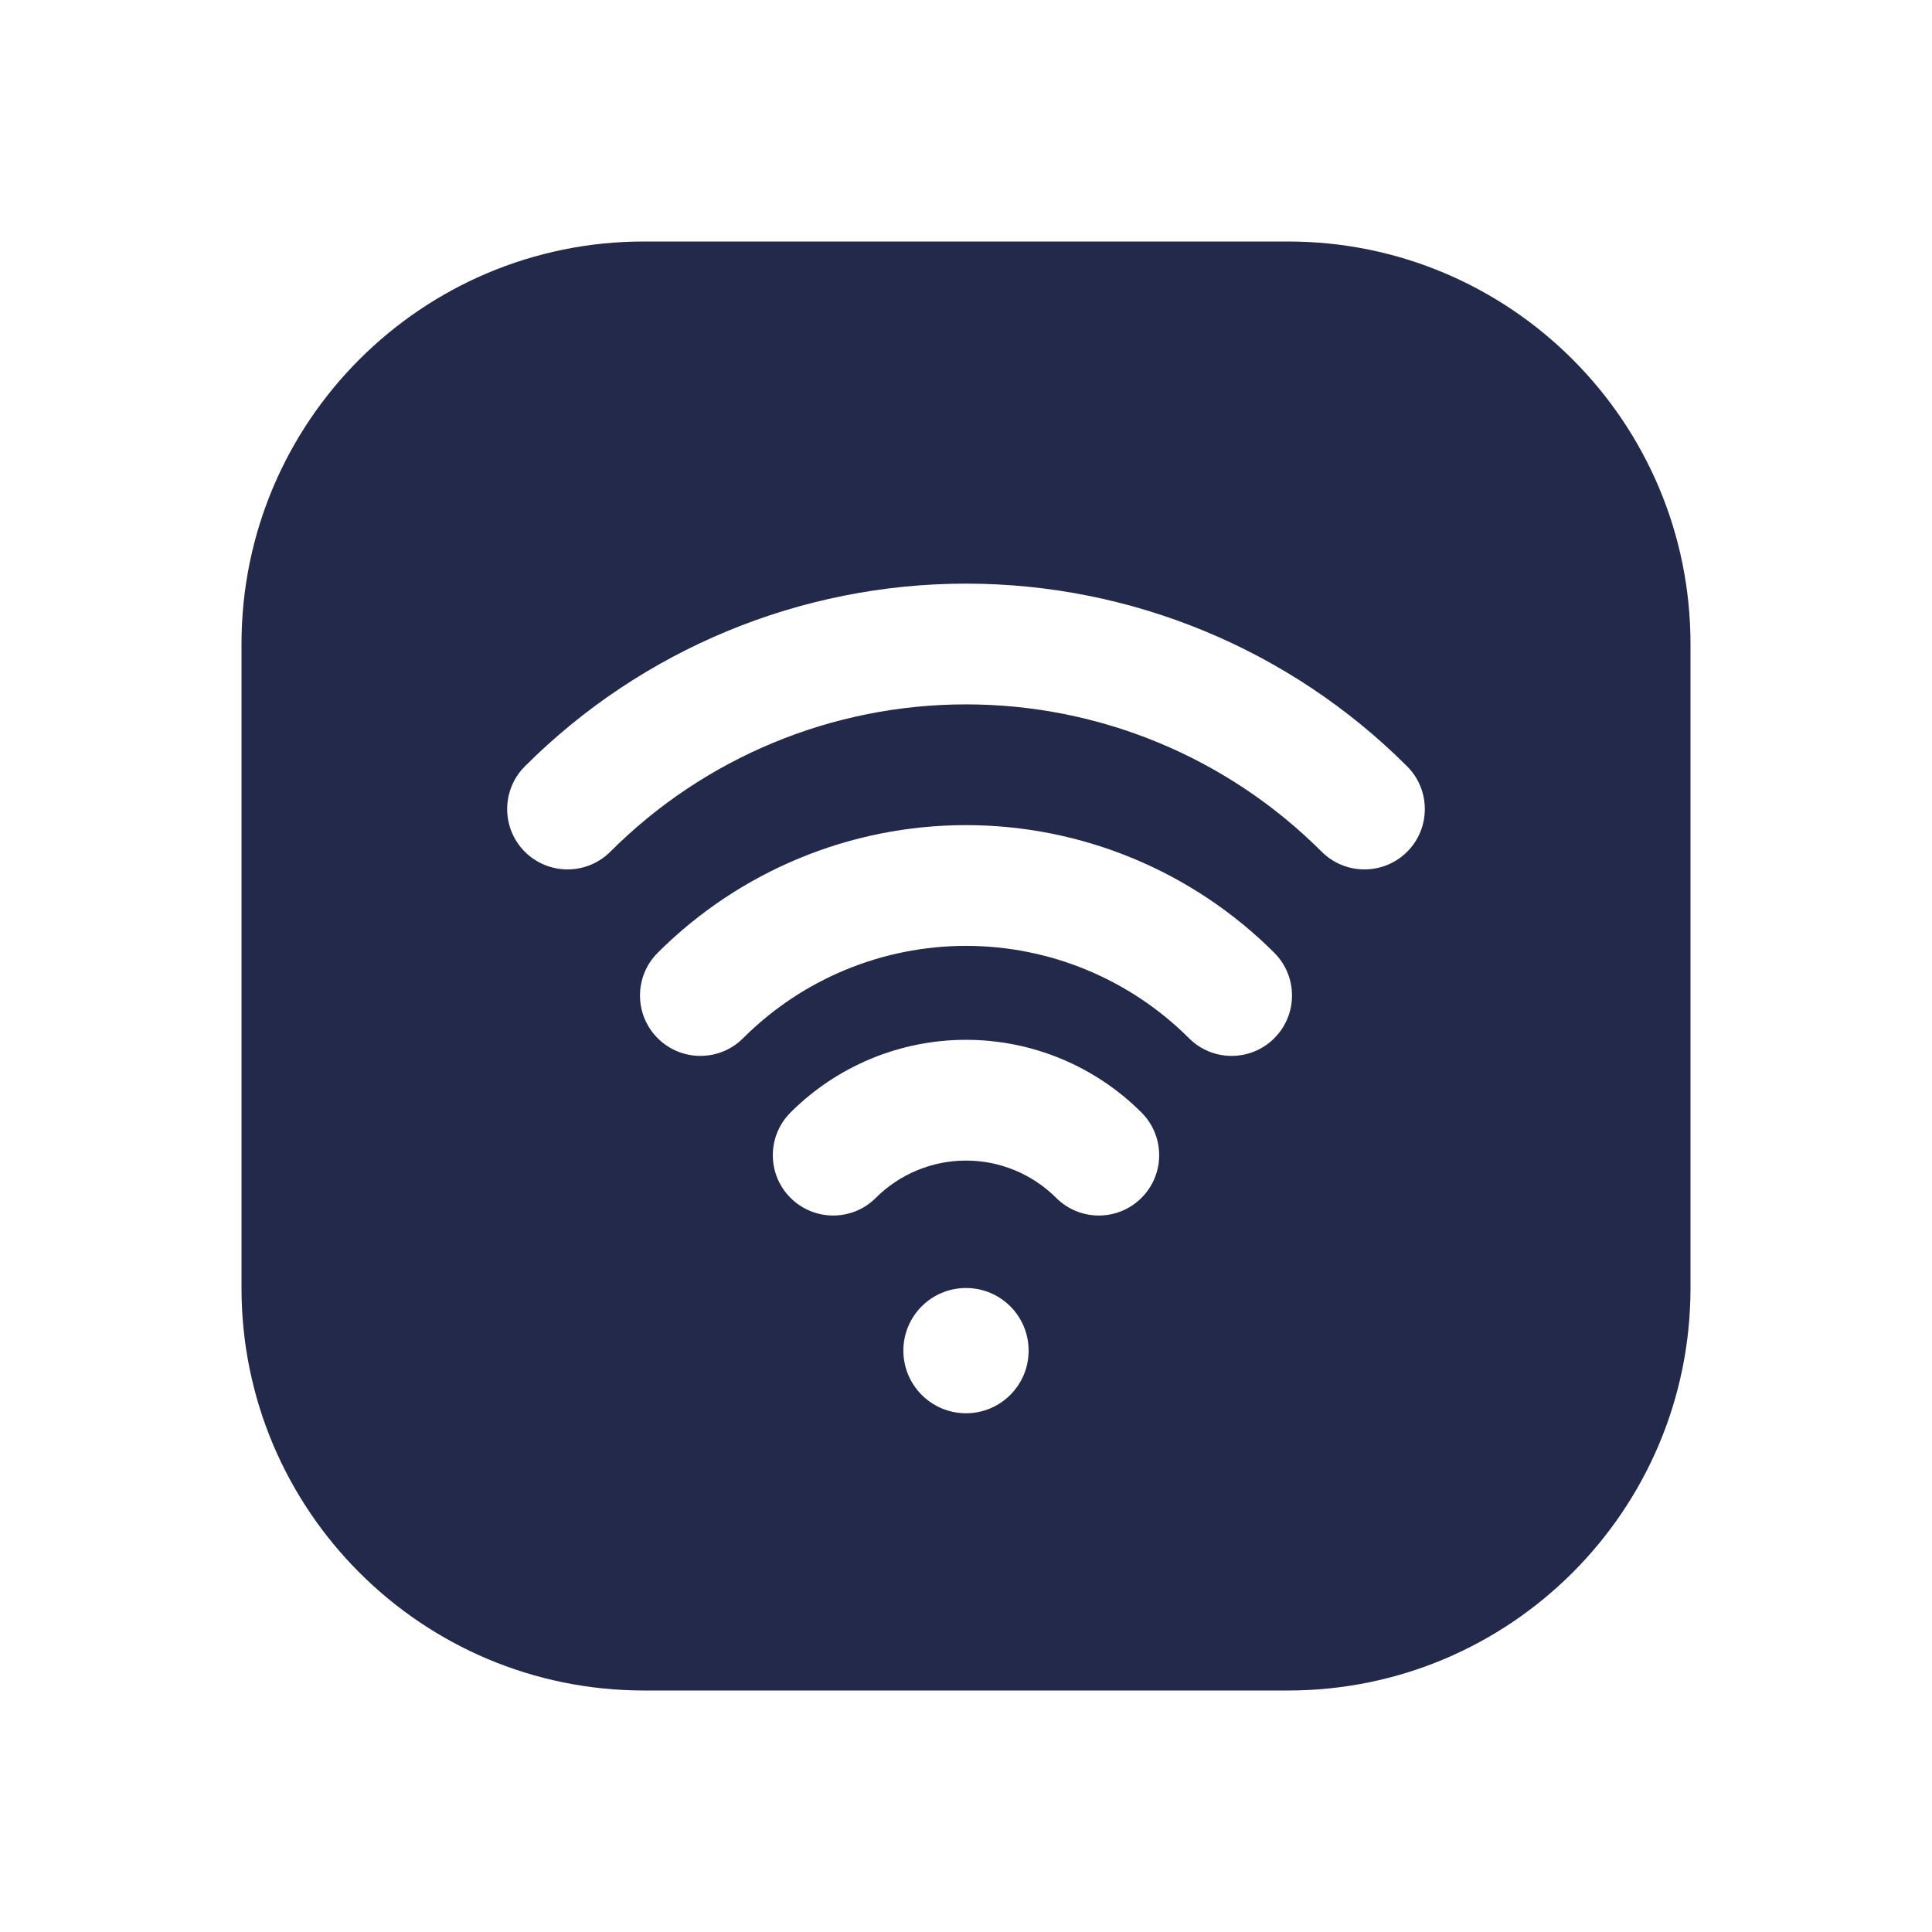 <svg width="24" height="24" viewBox="0 0 24 24" fill="none" xmlns="http://www.w3.org/2000/svg">
<path fill-rule="evenodd" clip-rule="evenodd" d="M3 8C3 5.239 5.239 3 8 3H16C18.761 3 21 5.239 21 8V16C21 18.761 18.761 21 16 21H8C5.239 21 3 18.761 3 16V8ZM12 11.75C10.961 11.75 9.965 12.163 9.231 12.897C8.938 13.19 8.463 13.19 8.17 12.897C7.877 12.604 7.877 12.129 8.17 11.836C9.186 10.821 10.563 10.25 12 10.25C13.437 10.25 14.814 10.821 15.83 11.836C16.123 12.129 16.123 12.604 15.83 12.897C15.537 13.19 15.062 13.19 14.77 12.897C14.035 12.163 13.039 11.75 12 11.75ZM10.88 14.88C11.177 14.584 11.58 14.417 12 14.417C12.42 14.417 12.823 14.584 13.12 14.88C13.412 15.173 13.887 15.173 14.18 14.88C14.473 14.588 14.473 14.113 14.18 13.82C13.602 13.242 12.818 12.917 12 12.917C11.182 12.917 10.398 13.242 9.82 13.82C9.527 14.113 9.527 14.588 9.82 14.88C10.113 15.173 10.588 15.173 10.88 14.88ZM12.778 16.778C12.778 17.207 12.43 17.556 12 17.556C11.57 17.556 11.222 17.207 11.222 16.778C11.222 16.348 11.57 16 12 16C12.43 16 12.778 16.348 12.778 16.778ZM7.581 10.581C8.753 9.408 10.342 8.75 12 8.75C13.658 8.75 15.247 9.408 16.419 10.581C16.712 10.873 17.187 10.873 17.48 10.581C17.773 10.288 17.773 9.813 17.48 9.52C16.027 8.067 14.055 7.25 12 7.25C9.945 7.25 7.973 8.067 6.52 9.52C6.227 9.813 6.227 10.288 6.52 10.581C6.813 10.873 7.288 10.873 7.581 10.581Z" fill="#23294A"/>
</svg>
